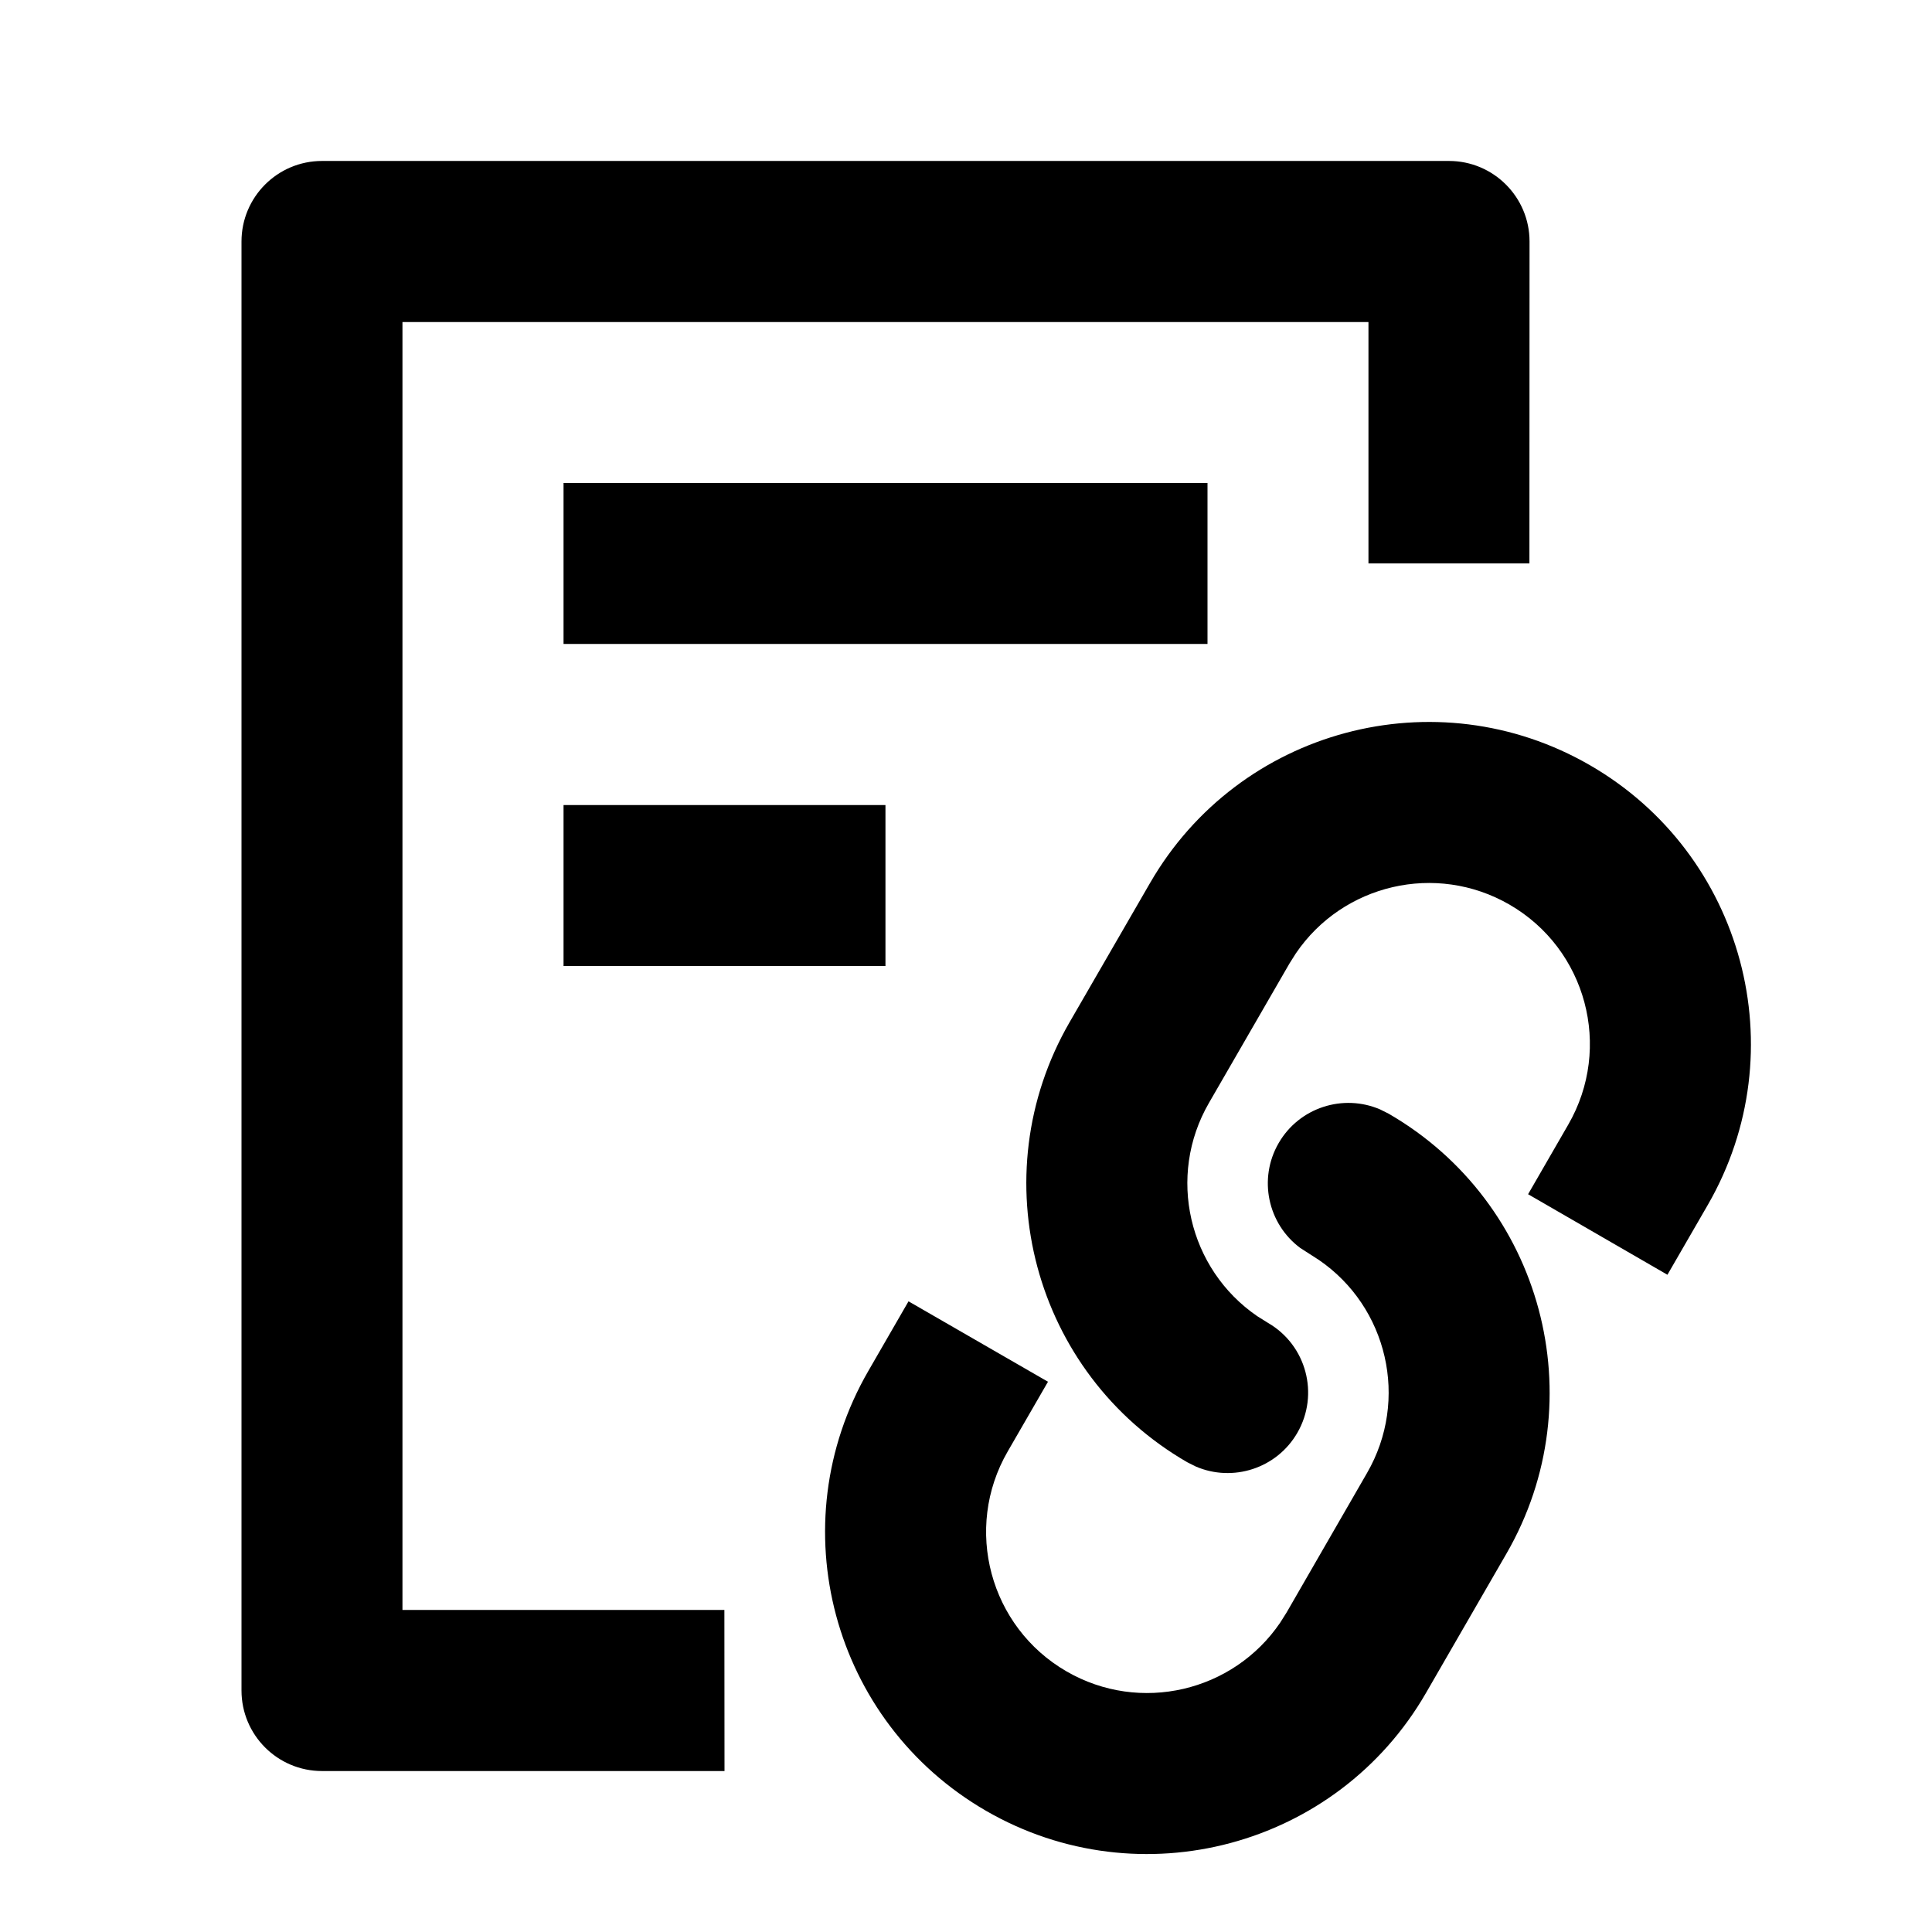<svg xmlns="http://www.w3.org/2000/svg" viewBox="0 0 16 16" class="design-iconfont" id="icon-video-source">
    <path d="M11.43,9.188 L11.5,9.223 C12.775,9.96 13.212,11.591 12.476,12.866 L11.809,14.021 C11.073,15.296 9.442,15.733 8.167,14.997 C6.891,14.26 6.454,12.63 7.191,11.354 L7.524,10.777 L8.679,11.443 L8.345,12.021 C7.977,12.658 8.196,13.474 8.833,13.842 C9.442,14.194 10.213,14.01 10.602,13.438 L10.655,13.354 L11.321,12.199 C11.672,11.592 11.491,10.823 10.922,10.434 L10.768,10.335 C10.5,10.136 10.418,9.763 10.589,9.467 C10.76,9.171 11.124,9.056 11.43,9.188 Z M12,1.333 C12.368,1.333 12.667,1.632 12.667,2 L12.666,4.666 L11.333,4.666 L11.333,2.667 L3.333,2.667 L3.333,13.333 L5.999,13.333 L6,14.667 L2.667,14.667 C2.298,14.667 2,14.368 2,14 L2,2 C2,1.632 2.298,1.333 2.667,1.333 L12,1.333 Z M13.167,6.337 C14.442,7.073 14.879,8.704 14.143,9.979 L13.809,10.557 L12.655,9.89 L12.988,9.313 C13.356,8.675 13.138,7.859 12.5,7.491 C11.891,7.14 11.121,7.323 10.732,7.895 L10.679,7.979 L10.012,9.134 C9.661,9.741 9.843,10.51 10.412,10.9 L10.5,10.955 C10.819,11.139 10.928,11.547 10.744,11.866 C10.573,12.162 10.209,12.277 9.903,12.145 L9.833,12.11 C8.558,11.374 8.121,9.743 8.857,8.467 L9.524,7.313 C10.26,6.037 11.891,5.6 13.167,6.337 Z M7.333,6.667 L7.333,8 L4.667,8 L4.667,6.667 L7.333,6.667 Z M10,4 L10,5.333 L4.667,5.333 L4.667,4 L10,4 Z" />
</svg>
